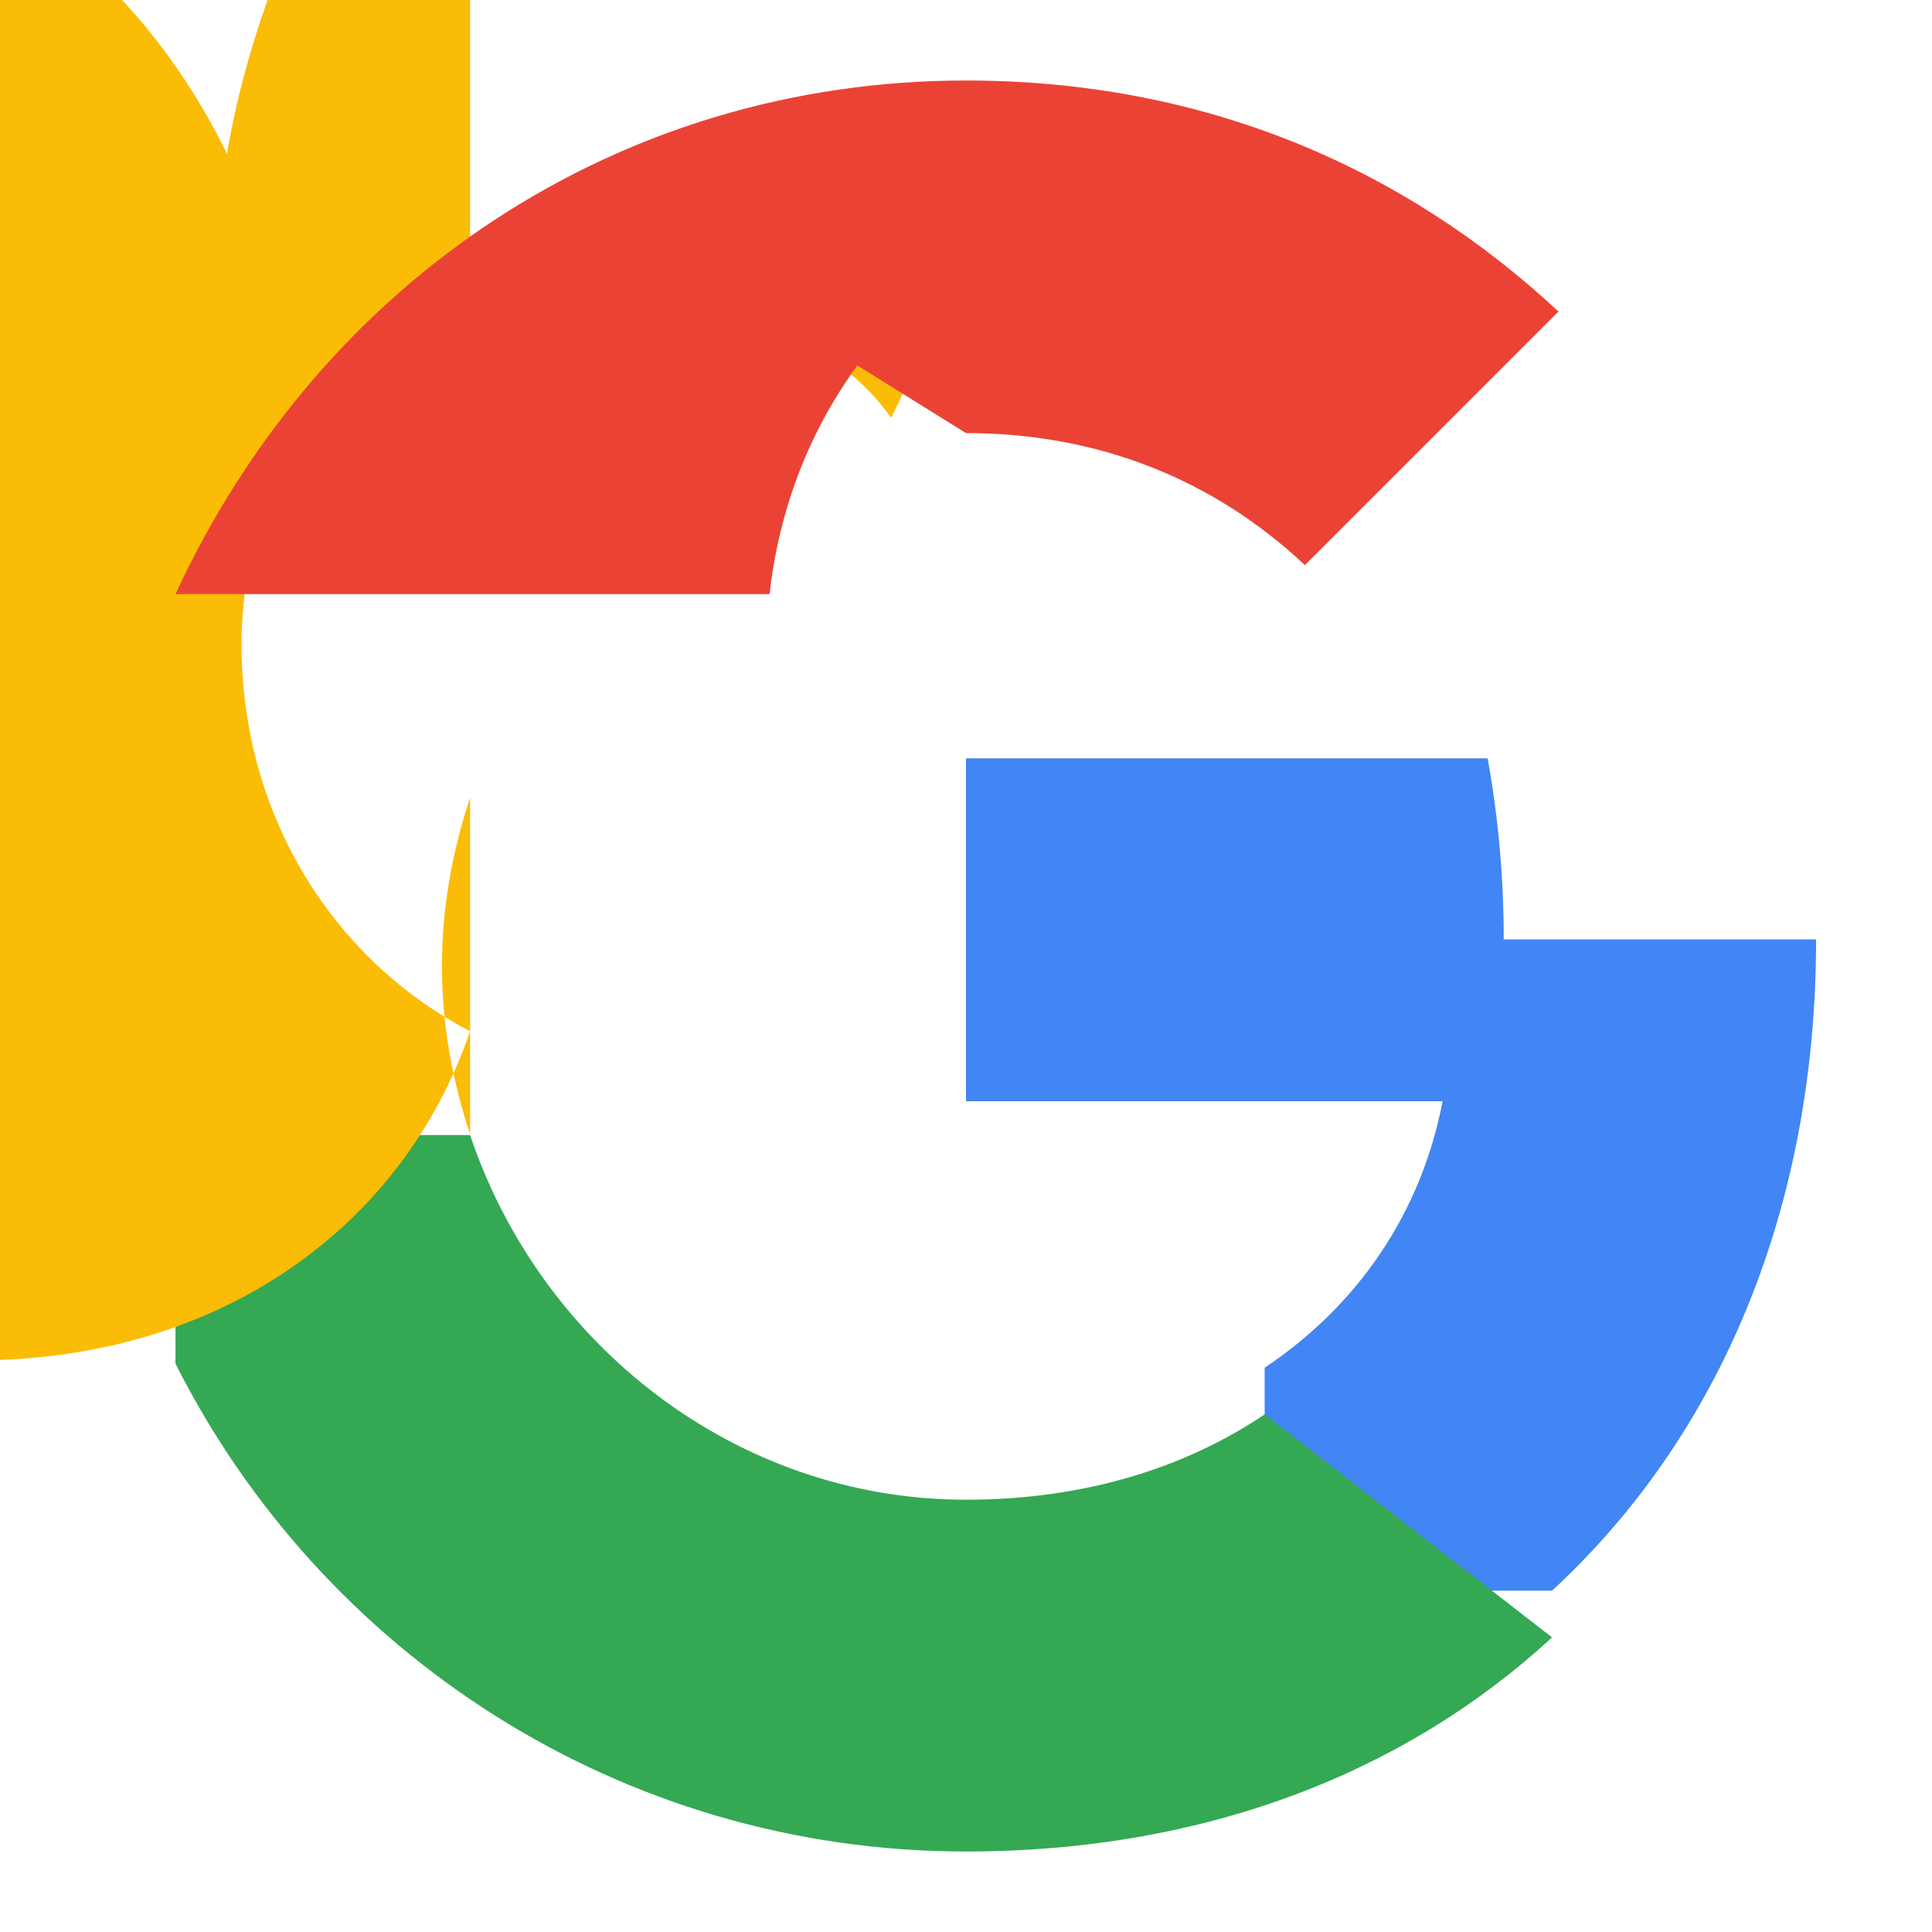 <?xml version="1.0" encoding="UTF-8"?>
<svg width="24px" height="24px" viewBox="0 0 24 24" version="1.1" xmlns="http://www.w3.org/2000/svg" xmlns:xlink="http://www.w3.org/1999/xlink">
    <g stroke="none" stroke-width="1" fill="none" fill-rule="evenodd">
        <path d="M0 0 L24 0 L24 24 L0 24 L0 0 Z" fill="#FFFFFF"/>
        <path d="M18.68 11.67c0-.78-.07-1.53-.2-2.25H12v4.26h5.92c-.26 1.37-1.04 2.53-2.21 3.31v2.77h3.57c2.08-1.92 3.28-4.74 3.28-8.09z" fill="#4285F4"/>
        <path d="M12 23c2.97 0 5.46-.98 7.28-2.66l-3.57-2.77c-.98.66-2.23 1.06-3.71 1.06-2.86 0-5.29-1.93-6.16-4.53H2.18v2.84C3.99 20.53 7.7 23 12 23z" fill="#34A853"/>
        <path d="M5.84 14.09c-.22-.66-.35-1.36-.35-2.09s.13-1.43.35-2.09V7.38c0-2.09 1.13-3.28 3.14-3.28.88 0 1.6.4 2.09 1.09l1.06-2.18C10.45 3.82 9.68 3 8.56 3 5.46 3 3 5.14 3 8c0 2.17 1.18 3.95 2.84 4.81-.81 2.37-3.04 4.09-6.16 4.09-5.29 0-9.38-4.1-9.38-11.39 0-.78.08-1.53.2-2.25.84-2.9 3.06-5.44 6.16-5.44 2.64 0 4.94 1.6 6.16 4.09.12-.72.33-1.47.63-2.25H5.84z" fill="#FBBC05"/>
        <path d="M12 5.38c1.62 0 3.06.56 4.21 1.64l3.15-3.15C17.45 2.09 14.97 1 12 1 7.7 1 3.99 3.47 2.18 7.38h7.38c.12-1.07.5-2.03 1.09-2.84z" fill="#EA4335"/>
    </g>
</svg>

